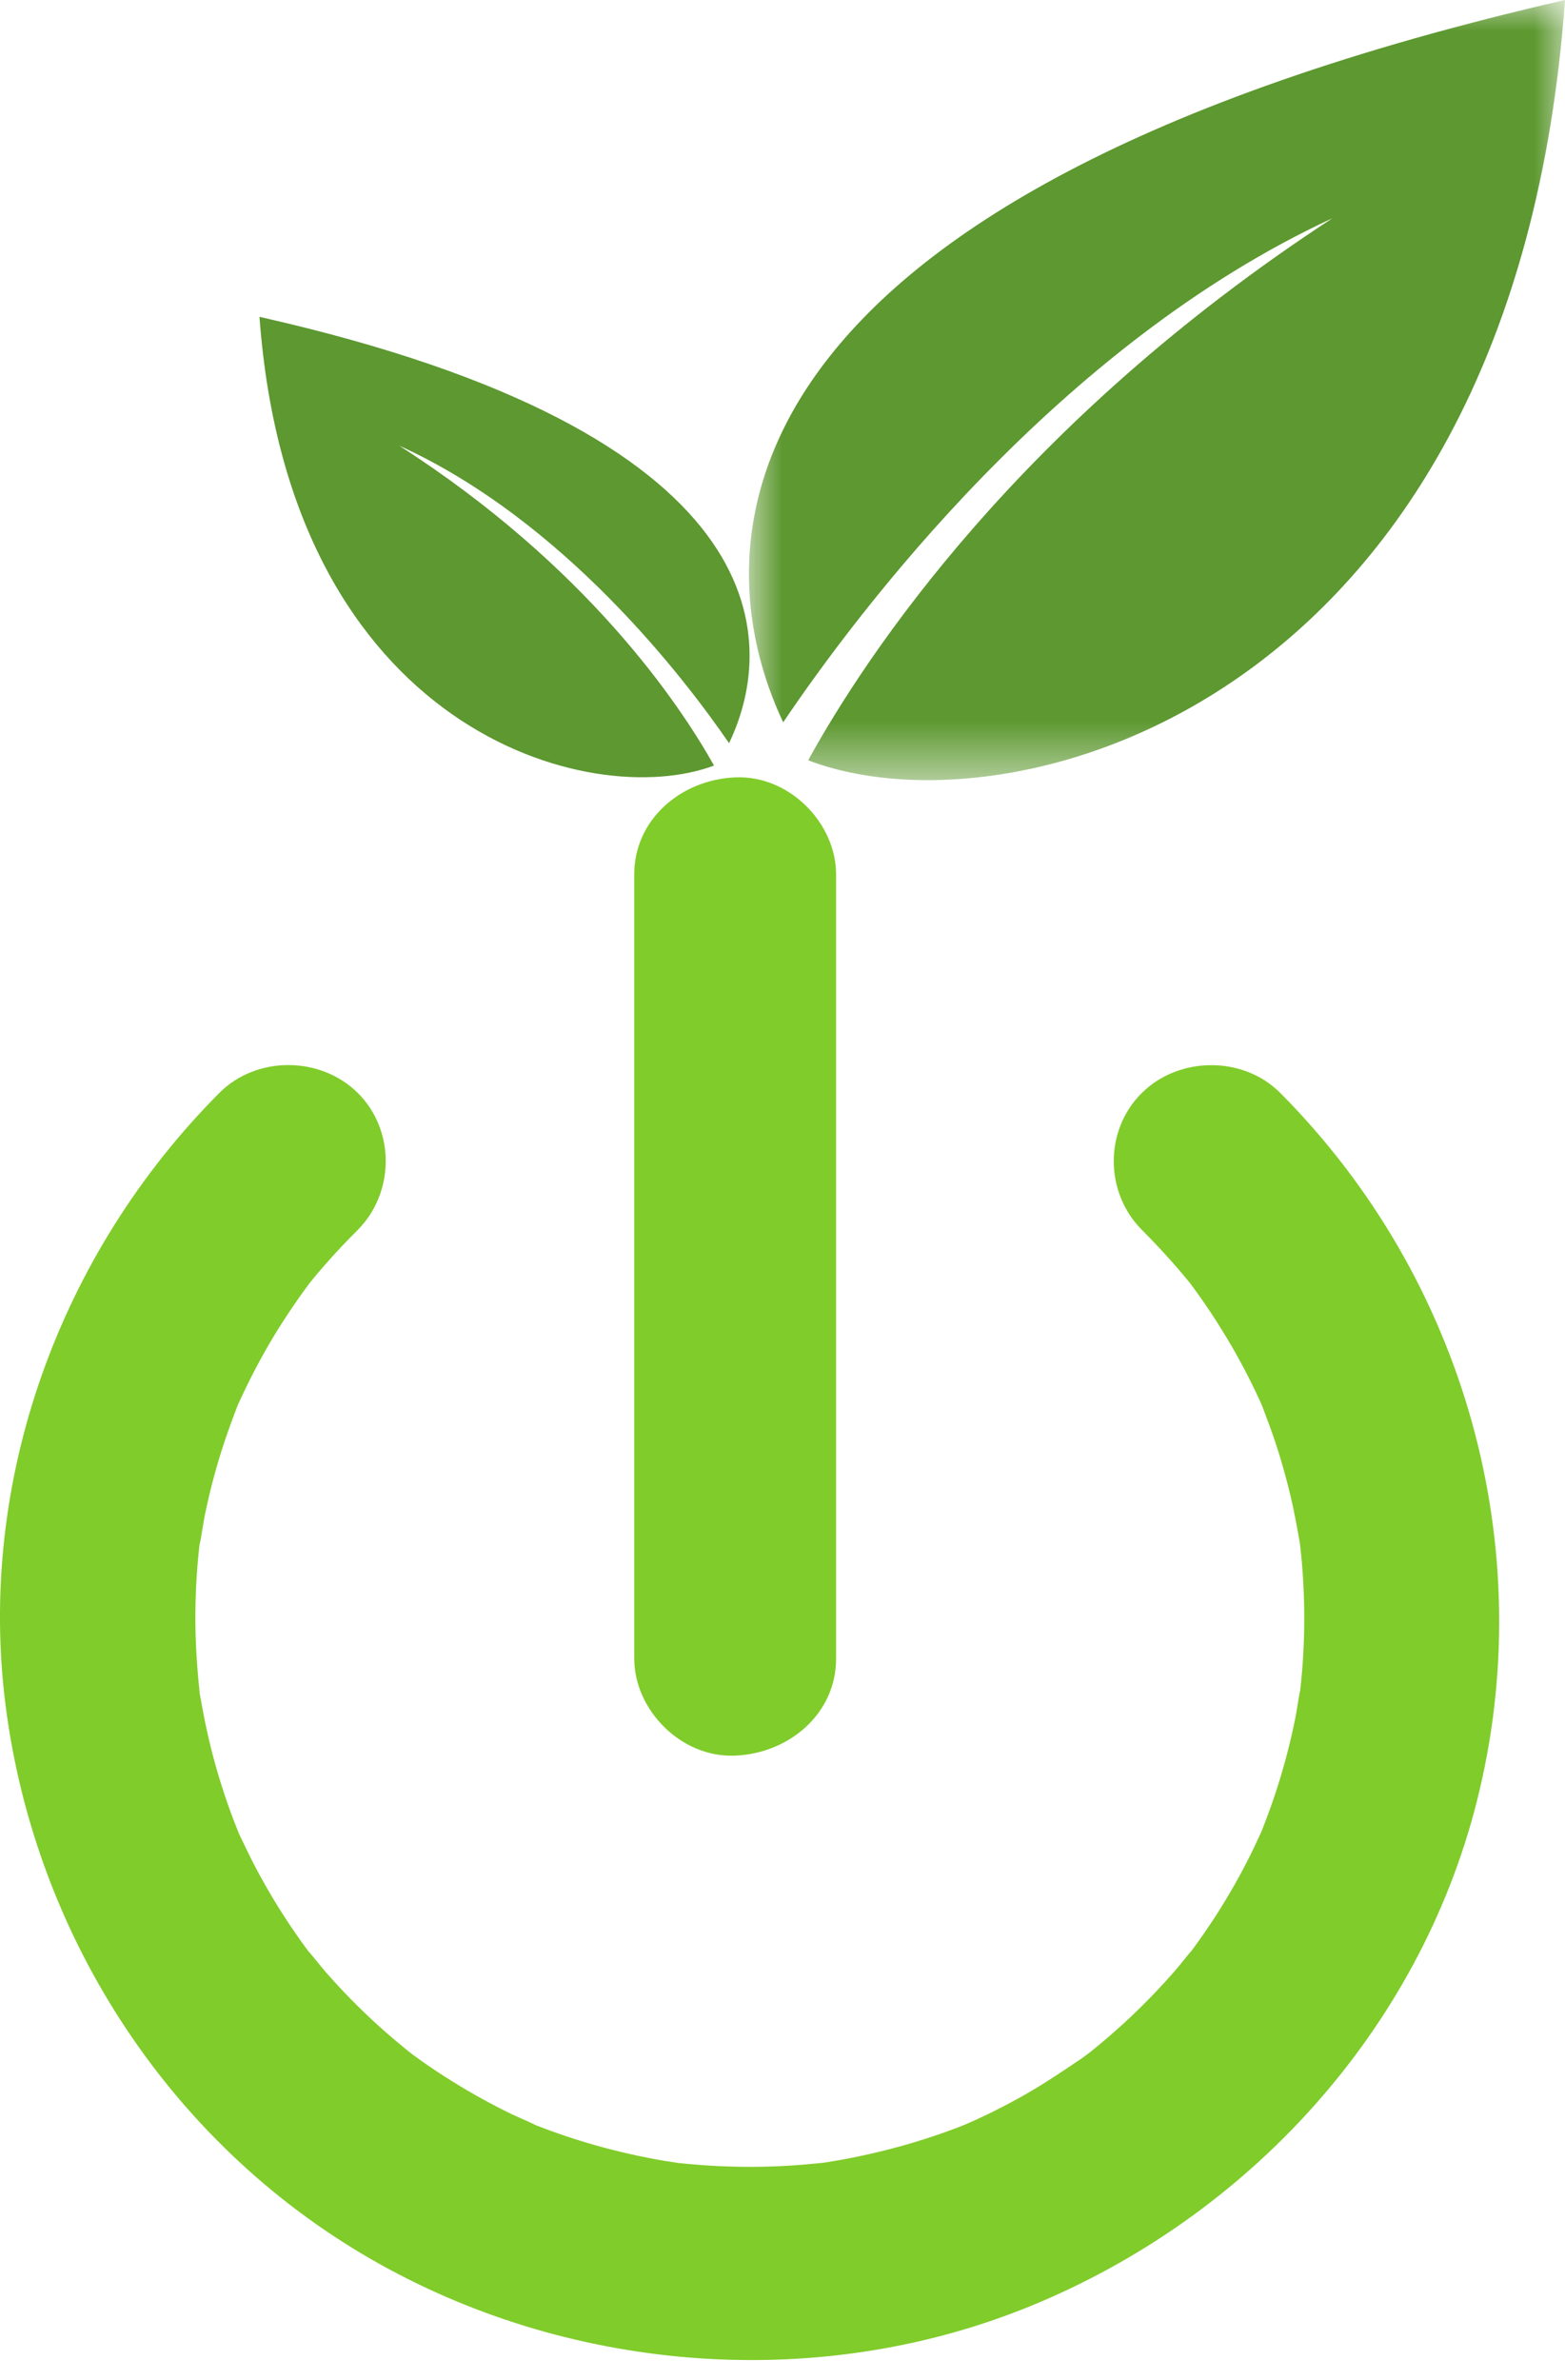 <svg width="25" height="38" viewBox="0 0 25 38" fill="none" xmlns="http://www.w3.org/2000/svg">
<mask id="mask0_331_36" style="mask-type:luminance" maskUnits="userSpaceOnUse" x="11" y="0" width="14" height="13">
<path d="M11.964 0H25V12.473H11.964V0Z" fill="white"/>
</mask>
<g mask="url(#mask0_331_36)">
<path d="M12.91 12.139C13.838 10.456 16.292 6.742 21.286 3.484C16.907 5.506 13.697 9.775 12.511 11.533C11.176 8.705 11.263 3.151 25 0C24.193 11.213 16.194 13.398 12.91 12.139Z" fill="#5D9830"/>
</g>
<path d="M11.406 12.223C10.849 11.23 9.375 9.038 6.376 7.115C9.006 8.308 10.934 10.828 11.646 11.866C12.447 10.196 12.395 6.918 4.145 5.059C4.63 11.677 9.434 12.966 11.406 12.223Z" fill="#5D9830"/>
<path d="M18.241 19.637C18.508 19.905 18.763 20.184 19.003 20.478C19.163 20.674 18.885 20.315 19.033 20.518C19.077 20.578 19.121 20.637 19.164 20.698C19.292 20.878 19.413 21.063 19.529 21.251C19.721 21.56 19.895 21.879 20.052 22.208C20.093 22.294 20.133 22.382 20.172 22.47C20.145 22.41 20.075 22.215 20.181 22.498C20.248 22.677 20.316 22.855 20.376 23.037C20.487 23.375 20.581 23.719 20.657 24.067C20.691 24.229 20.721 24.392 20.75 24.555C20.805 24.857 20.764 24.628 20.756 24.564C20.77 24.681 20.783 24.798 20.794 24.916C20.858 25.643 20.848 26.379 20.756 27.103C20.798 26.775 20.713 27.325 20.7 27.391C20.668 27.554 20.632 27.716 20.592 27.877C20.501 28.246 20.389 28.61 20.257 28.967C20.224 29.057 20.189 29.146 20.154 29.235C20.064 29.466 20.246 29.037 20.142 29.263C20.072 29.416 20 29.569 19.923 29.719C19.745 30.065 19.548 30.402 19.331 30.726C19.222 30.89 19.107 31.05 18.989 31.208C19.132 31.017 18.854 31.368 18.81 31.419C18.545 31.727 18.263 32.019 17.964 32.294C17.815 32.43 17.663 32.562 17.507 32.69C17.449 32.737 17.391 32.785 17.332 32.831C17.524 32.682 17.323 32.835 17.29 32.858C16.963 33.08 16.638 33.298 16.292 33.49C16.122 33.584 15.949 33.674 15.774 33.759C15.708 33.791 15.642 33.822 15.576 33.852C15.54 33.869 15.262 33.989 15.43 33.919C15.598 33.849 15.318 33.961 15.281 33.976C15.213 34.001 15.145 34.026 15.077 34.05C14.874 34.122 14.668 34.188 14.459 34.247C14.114 34.345 13.765 34.426 13.411 34.489C13.317 34.506 13.223 34.52 13.129 34.535C13.192 34.525 13.43 34.504 13.118 34.535C12.929 34.554 12.739 34.571 12.549 34.581C12.192 34.601 11.834 34.601 11.478 34.585C11.311 34.577 11.145 34.565 10.979 34.549C10.884 34.541 10.789 34.531 10.694 34.519C11.008 34.557 10.676 34.512 10.614 34.501C9.881 34.376 9.161 34.175 8.472 33.897C8.74 34.005 8.238 33.787 8.181 33.759C8.028 33.685 7.877 33.607 7.727 33.525C7.382 33.336 7.047 33.128 6.726 32.901C6.697 32.881 6.449 32.699 6.584 32.801C6.706 32.892 6.511 32.742 6.506 32.737C6.35 32.609 6.196 32.48 6.047 32.345C5.746 32.072 5.461 31.782 5.194 31.476C5.153 31.43 4.819 31.013 4.966 31.208C4.862 31.07 4.762 30.93 4.665 30.787C4.446 30.464 4.246 30.129 4.065 29.783C3.987 29.633 3.915 29.481 3.842 29.329C3.711 29.055 3.802 29.241 3.827 29.302C3.791 29.213 3.756 29.124 3.722 29.035C3.588 28.679 3.473 28.315 3.379 27.946C3.327 27.739 3.281 27.531 3.242 27.322C3.229 27.252 3.217 27.182 3.204 27.112C3.122 26.657 3.229 27.422 3.183 26.963C3.142 26.564 3.118 26.164 3.121 25.763C3.124 25.362 3.149 24.961 3.199 24.564C3.159 24.882 3.253 24.285 3.269 24.206C3.312 23.997 3.36 23.79 3.416 23.583C3.521 23.192 3.652 22.809 3.8 22.431C3.891 22.201 3.708 22.629 3.812 22.404C3.863 22.295 3.913 22.186 3.967 22.078C4.053 21.904 4.144 21.733 4.239 21.564C4.457 21.181 4.701 20.812 4.966 20.459C4.947 20.484 4.84 20.616 4.952 20.478C5.031 20.381 5.111 20.285 5.194 20.191C5.361 20 5.535 19.817 5.715 19.637C6.307 19.042 6.314 18.043 5.715 17.45C5.119 16.861 4.099 16.853 3.504 17.45C0.946 20.018 -0.371 23.652 0.091 27.243C0.57 30.956 2.764 34.315 6.085 36.16C9.219 37.901 13.117 38.183 16.448 36.825C19.943 35.4 22.664 32.42 23.59 28.768C24.615 24.724 23.404 20.415 20.451 17.45C19.858 16.855 18.834 16.863 18.241 17.45C17.638 18.046 17.646 19.04 18.241 19.637Z" fill="#80CC2A"/>
<path d="M13.356 26.485C13.356 22.832 13.356 19.179 13.356 15.527C13.356 15.004 13.356 14.481 13.356 13.958C13.356 13.149 12.615 12.374 11.744 12.412C10.871 12.449 10.132 13.091 10.132 13.958C10.132 17.61 10.132 21.263 10.132 24.916C10.132 25.439 10.132 25.962 10.132 26.485C10.132 27.294 10.874 28.069 11.744 28.031C12.617 27.994 13.356 27.352 13.356 26.485Z" fill="#80CC2A"/>
</svg>
